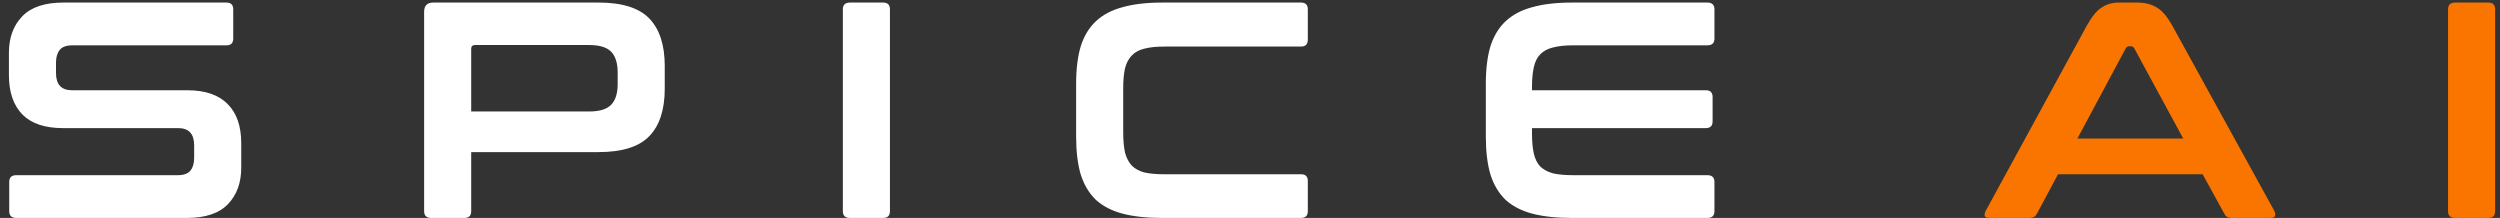 <svg width="195" height="17" viewBox="0 0 195 17" fill="none" xmlns="http://www.w3.org/2000/svg">
<rect x="0" y="0" width="195" height="17" fill="#333333" stroke="none"/>
<path d="M17.664 0.2C18.016 0.2 18.192 0.376 18.192 0.728V3.008C18.192 3.36 18.016 3.536 17.664 3.536H5.64C5.176 3.536 4.848 3.656 4.656 3.896C4.464 4.136 4.368 4.464 4.368 4.88V5.696C4.368 6.592 4.784 7.04 5.616 7.04H14.616C16.008 7.04 17.056 7.4 17.76 8.12C18.464 8.824 18.816 9.84 18.816 11.168V13.088C18.816 14.256 18.472 15.2 17.784 15.92C17.096 16.64 16.024 17 14.568 17H1.272C0.904 17 0.72 16.824 0.72 16.472V14.192C0.72 13.84 0.904 13.664 1.272 13.664H13.872C14.336 13.664 14.664 13.544 14.856 13.304C15.048 13.064 15.144 12.736 15.144 12.32V11.336C15.144 10.44 14.728 9.992 13.896 9.992H4.896C3.504 9.992 2.456 9.64 1.752 8.936C1.048 8.216 0.696 7.192 0.696 5.864V4.112C0.696 2.944 1.04 2 1.728 1.28C2.416 0.56 3.488 0.2 4.944 0.2H17.664ZM46.69 0.2C48.53 0.2 49.85 0.616 50.65 1.448C51.45 2.28 51.85 3.512 51.85 5.144V6.92C51.85 8.552 51.45 9.784 50.65 10.616C49.85 11.448 48.53 11.864 46.69 11.864H36.754V16.472C36.754 16.824 36.578 17 36.226 17H33.634C33.266 17 33.082 16.824 33.082 16.472V0.92C33.082 0.44 33.322 0.2 33.802 0.2H46.69ZM36.754 8.696H45.946C46.762 8.696 47.338 8.52 47.674 8.168C48.01 7.816 48.178 7.28 48.178 6.56V5.648C48.178 4.928 48.01 4.392 47.674 4.04C47.338 3.688 46.762 3.512 45.946 3.512H37.066C36.858 3.512 36.754 3.608 36.754 3.8V8.696ZM68.887 0.2C69.239 0.2 69.415 0.376 69.415 0.728V16.472C69.415 16.824 69.239 17 68.887 17H66.295C65.927 17 65.743 16.824 65.743 16.472V0.728C65.743 0.376 65.927 0.2 66.295 0.2H68.887ZM101.482 0.2C101.834 0.2 102.01 0.376 102.01 0.728V3.08C102.01 3.448 101.834 3.632 101.482 3.632H90.802C90.178 3.632 89.658 3.688 89.242 3.8C88.842 3.896 88.522 4.072 88.282 4.328C88.042 4.568 87.866 4.896 87.754 5.312C87.658 5.728 87.61 6.256 87.61 6.896V10.304C87.61 10.944 87.658 11.48 87.754 11.912C87.866 12.328 88.042 12.664 88.282 12.92C88.522 13.16 88.842 13.336 89.242 13.448C89.658 13.544 90.178 13.592 90.802 13.592H101.482C101.834 13.592 102.01 13.768 102.01 14.12V16.472C102.01 16.824 101.834 17 101.482 17H90.658C89.442 17 88.41 16.888 87.562 16.664C86.714 16.44 86.018 16.08 85.474 15.584C84.946 15.072 84.554 14.416 84.298 13.616C84.058 12.8 83.938 11.816 83.938 10.664V6.536C83.938 5.384 84.058 4.408 84.298 3.608C84.554 2.808 84.946 2.16 85.474 1.664C86.018 1.152 86.714 0.784 87.562 0.56C88.41 0.32 89.442 0.2 90.658 0.2H101.482ZM133.175 0.2C133.543 0.2 133.727 0.376 133.727 0.728V3.008C133.727 3.36 133.543 3.536 133.175 3.536H122.687C122.063 3.536 121.543 3.592 121.127 3.704C120.727 3.8 120.399 3.976 120.143 4.232C119.903 4.472 119.735 4.808 119.639 5.24C119.543 5.656 119.495 6.176 119.495 6.8V7.04H133.055C133.407 7.04 133.583 7.216 133.583 7.568V9.464C133.583 9.816 133.407 9.992 133.055 9.992H119.495V10.4C119.495 11.024 119.543 11.552 119.639 11.984C119.735 12.4 119.903 12.736 120.143 12.992C120.399 13.232 120.727 13.408 121.127 13.52C121.543 13.616 122.063 13.664 122.687 13.664H133.175C133.543 13.664 133.727 13.84 133.727 14.192V16.472C133.727 16.824 133.543 17 133.175 17H122.615C121.399 17 120.367 16.888 119.519 16.664C118.671 16.44 117.975 16.08 117.431 15.584C116.903 15.072 116.511 14.416 116.255 13.616C116.015 12.8 115.895 11.816 115.895 10.664V6.536C115.895 5.384 116.015 4.408 116.255 3.608C116.511 2.808 116.903 2.16 117.431 1.664C117.975 1.152 118.671 0.784 119.519 0.56C120.367 0.32 121.399 0.2 122.615 0.2H133.175Z" fill="white"/>
<path d="M166.693 0.2C167.301 0.2 167.813 0.328 168.229 0.584C168.645 0.824 169.053 1.304 169.453 2.024L177.397 16.448C177.477 16.608 177.493 16.744 177.445 16.856C177.413 16.952 177.301 17 177.109 17H174.061C173.789 17 173.605 16.896 173.509 16.688L171.805 13.592H160.525L158.869 16.688C158.757 16.896 158.573 17 158.317 17H155.197C154.989 17 154.861 16.952 154.813 16.856C154.781 16.744 154.805 16.608 154.885 16.448L162.757 2.024C163.157 1.304 163.549 0.824 163.933 0.584C164.317 0.328 164.765 0.2 165.277 0.2H166.693ZM162.037 10.808H170.293L166.477 3.776C166.413 3.664 166.325 3.608 166.213 3.608H166.069C165.957 3.608 165.869 3.664 165.805 3.776L162.037 10.808ZM194.092 0.2C194.444 0.2 194.62 0.376 194.62 0.728V16.472C194.62 16.824 194.444 17 194.092 17H191.5C191.132 17 190.948 16.824 190.948 16.472V0.728C190.948 0.376 191.132 0.2 191.5 0.2H194.092Z" fill="#FA7500"/>
</svg>
